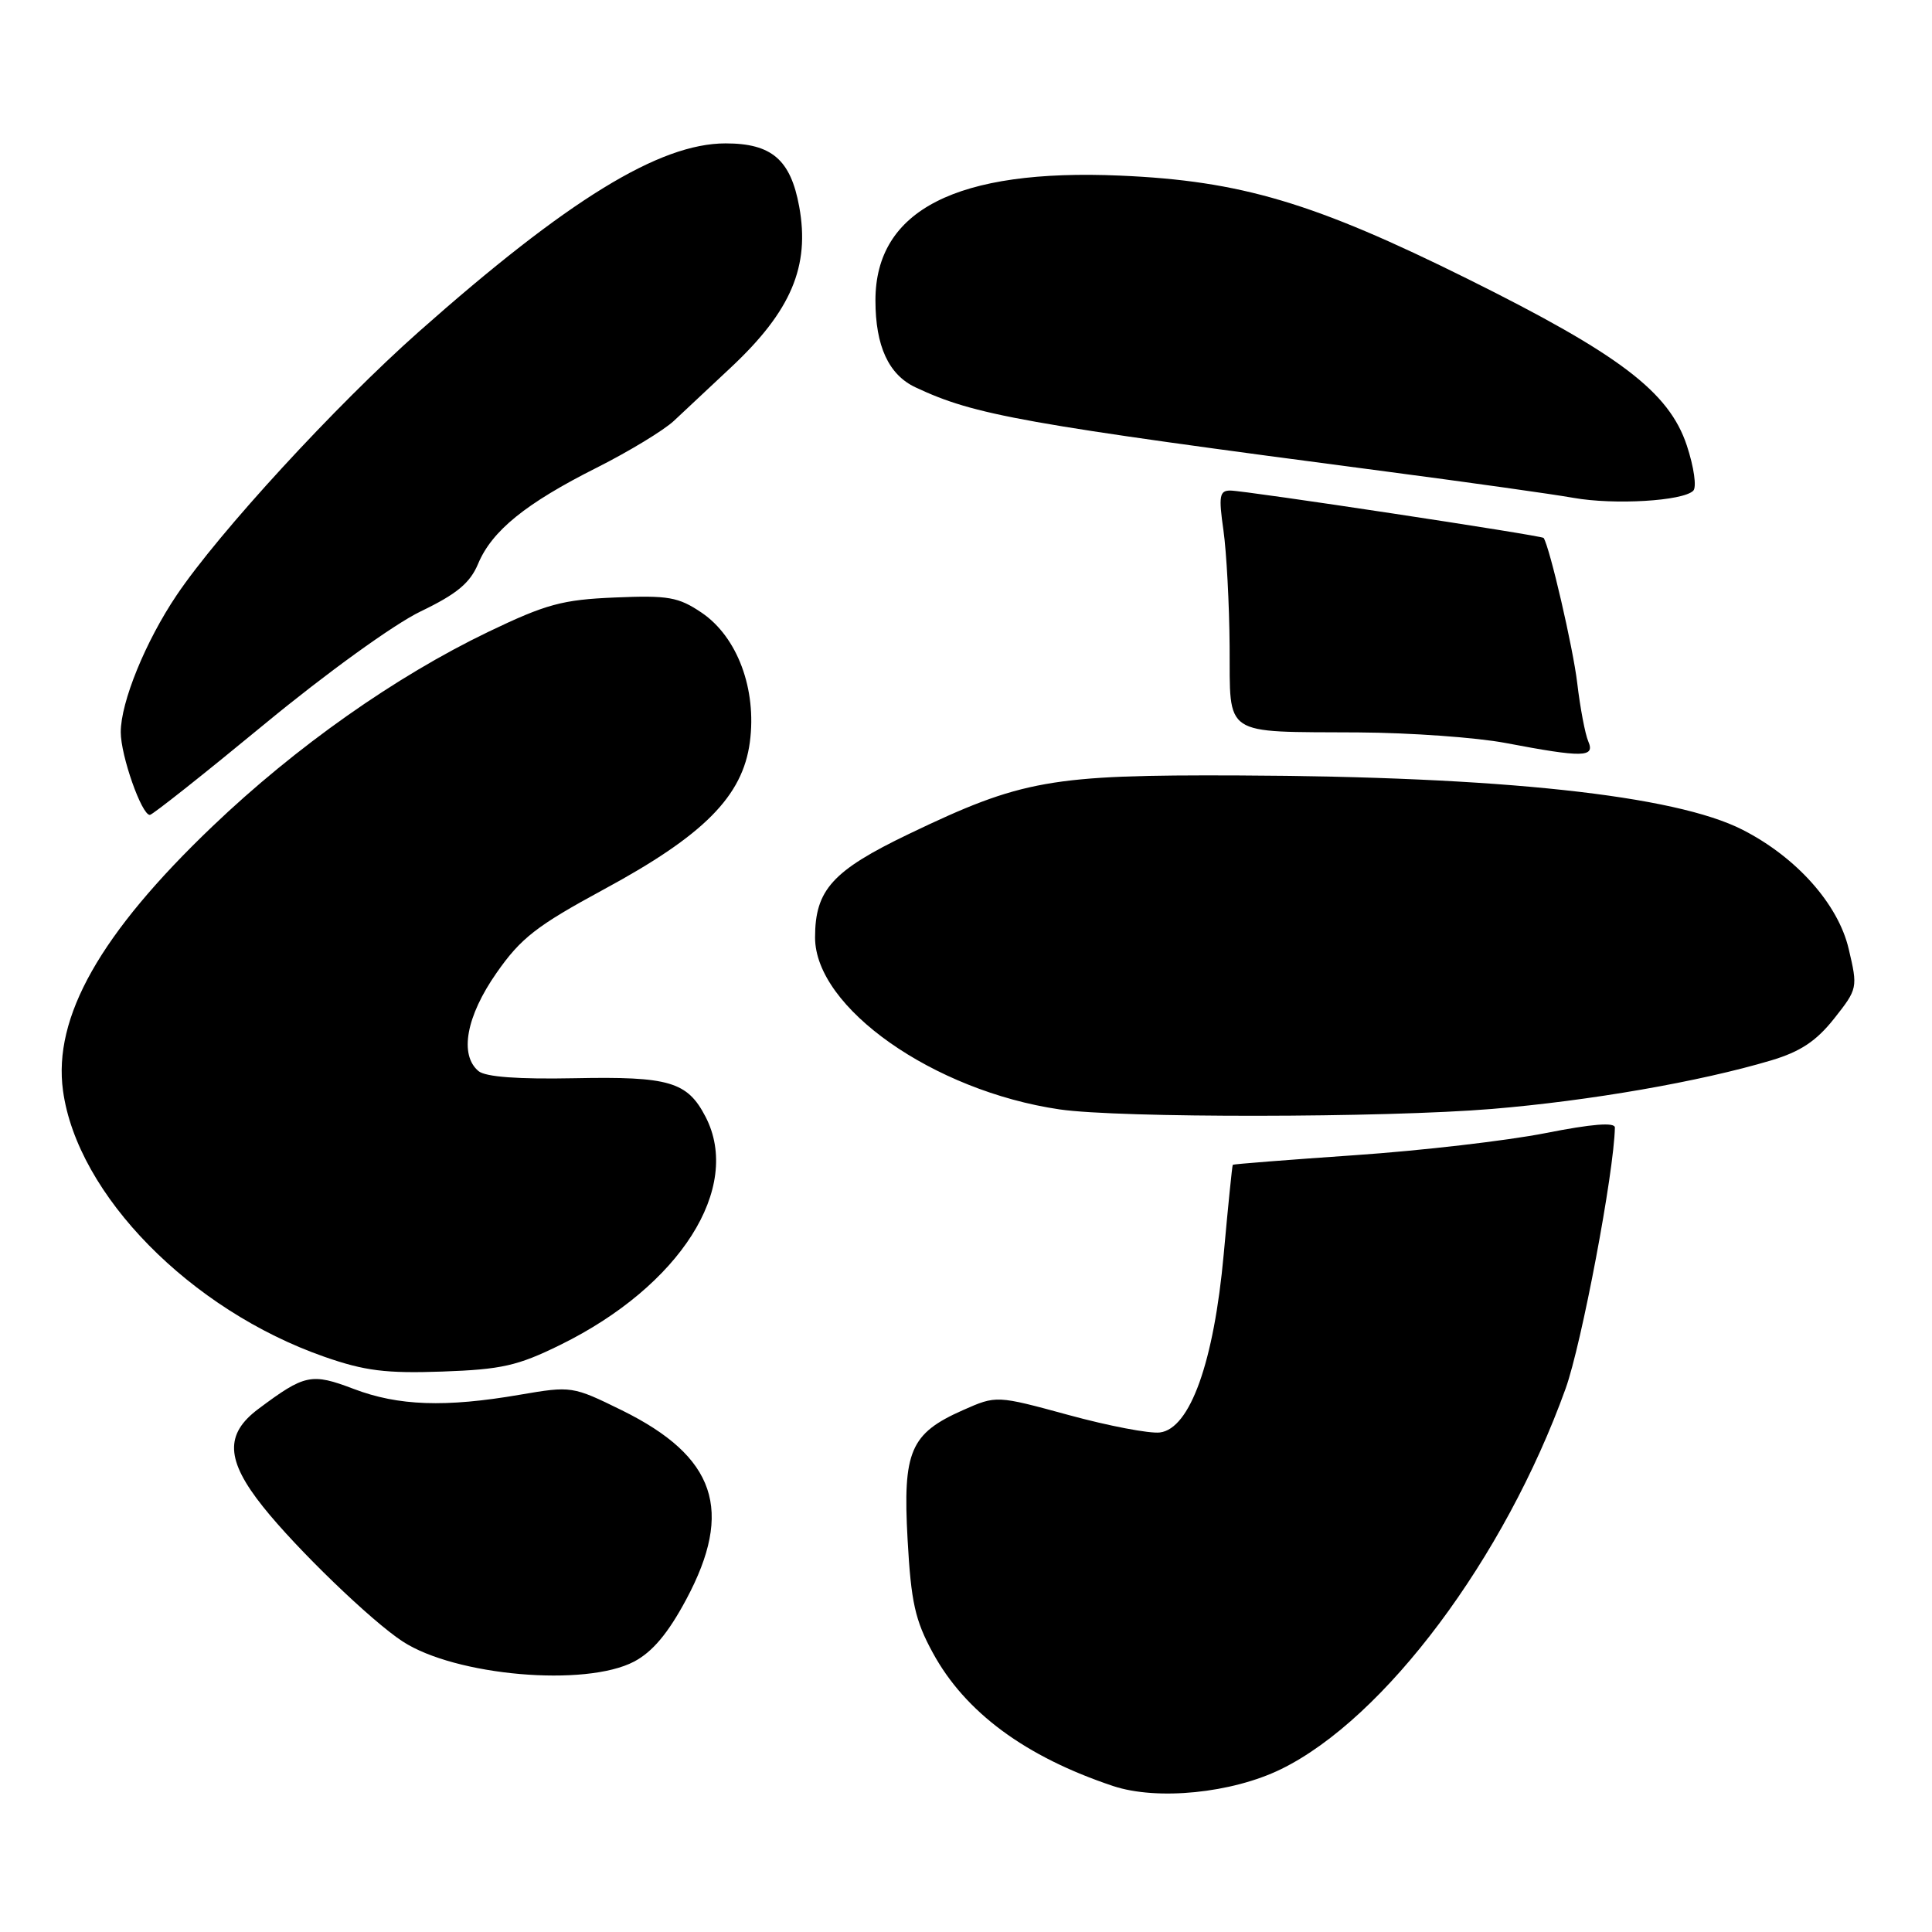 <?xml version="1.0" encoding="UTF-8" standalone="no"?>
<!DOCTYPE svg PUBLIC "-//W3C//DTD SVG 1.1//EN" "http://www.w3.org/Graphics/SVG/1.1/DTD/svg11.dtd" >
<svg xmlns="http://www.w3.org/2000/svg" xmlns:xlink="http://www.w3.org/1999/xlink" version="1.1" viewBox="0 0 256 256">
 <g >
 <path fill="currentColor"
d=" M 169.75 234.42 C 183.48 227.70 199.37 206.45 207.45 184.00 C 209.57 178.11 213.87 155.35 213.98 149.41 C 213.99 148.68 210.96 148.92 204.75 150.15 C 199.66 151.15 188.30 152.47 179.50 153.07 C 170.70 153.68 163.43 154.25 163.35 154.34 C 163.27 154.43 162.73 159.76 162.15 166.18 C 160.85 180.48 157.69 189.32 153.69 189.81 C 152.32 189.98 146.88 188.94 141.61 187.50 C 132.03 184.89 132.03 184.89 127.60 186.85 C 120.62 189.94 119.61 192.28 120.26 203.98 C 120.72 212.29 121.25 214.69 123.60 219.00 C 127.89 226.89 135.87 232.78 147.50 236.66 C 153.34 238.60 163.23 237.61 169.75 234.42 Z  M 84.02 220.17 C 86.46 218.88 88.52 216.43 90.92 211.95 C 97.26 200.11 94.85 193.01 82.40 186.87 C 75.86 183.66 75.73 183.64 68.88 184.81 C 59.01 186.51 52.78 186.29 46.87 184.04 C 41.26 181.91 40.39 182.09 34.25 186.68 C 29.76 190.03 29.92 193.47 34.86 199.66 C 39.32 205.26 49.21 214.80 53.35 217.50 C 60.34 222.06 77.57 223.56 84.02 220.17 Z  M 74.27 178.19 C 90.11 170.39 98.37 157.41 93.49 147.98 C 91.08 143.33 88.69 142.62 76.16 142.87 C 68.65 143.02 64.35 142.70 63.41 141.93 C 60.84 139.79 61.77 134.67 65.79 128.92 C 69.02 124.29 71.10 122.68 79.97 117.87 C 93.28 110.68 98.41 105.50 99.36 98.33 C 100.29 91.33 97.71 84.40 92.98 81.19 C 89.90 79.11 88.57 78.87 81.50 79.17 C 74.52 79.46 72.38 80.04 64.71 83.72 C 52.40 89.64 39.19 98.95 28.16 109.49 C 13.27 123.71 7.01 134.78 8.35 144.53 C 10.24 158.31 25.24 173.58 42.98 179.78 C 48.33 181.65 51.13 182.00 58.60 181.74 C 66.47 181.46 68.60 180.98 74.27 178.19 Z  M 197.70 146.94 C 210.66 145.86 225.22 143.33 234.68 140.51 C 238.56 139.35 240.66 137.96 243.03 134.97 C 246.15 131.02 246.18 130.90 244.96 125.73 C 243.57 119.80 238.04 113.59 230.90 109.95 C 221.93 105.37 198.86 102.89 164.05 102.75 C 139.20 102.65 135.40 103.32 120.42 110.51 C 110.30 115.37 108.00 117.91 108.00 124.22 C 108.00 133.51 123.69 144.55 140.39 147.00 C 148.30 148.16 183.44 148.12 197.70 146.94 Z  M 35.00 95.99 C 43.23 89.20 52.20 82.72 55.73 81.02 C 60.53 78.71 62.28 77.26 63.35 74.71 C 65.18 70.33 69.66 66.70 79.09 61.96 C 83.36 59.81 87.95 57.02 89.29 55.77 C 90.62 54.52 94.04 51.32 96.88 48.66 C 104.83 41.21 107.34 35.28 105.90 27.38 C 104.76 21.15 102.25 19.00 96.14 19.00 C 87.38 19.00 75.20 26.49 55.49 43.96 C 44.45 53.75 29.00 70.56 23.41 78.86 C 19.28 84.99 16.00 93.03 16.00 97.02 C 16.00 100.13 18.77 108.01 19.86 107.98 C 20.21 107.97 27.02 102.57 35.00 95.99 Z  M 210.46 98.25 C 210.04 97.29 209.38 93.80 208.99 90.50 C 208.44 85.84 205.36 72.55 204.54 71.28 C 204.33 70.96 164.96 65.00 163.02 65.00 C 161.59 65.00 161.46 65.72 162.11 70.25 C 162.52 73.14 162.89 80.06 162.93 85.63 C 163.01 97.74 161.82 96.94 180.00 97.05 C 186.88 97.09 195.65 97.72 199.50 98.45 C 209.77 100.40 211.37 100.37 210.46 98.25 Z  M 224.36 65.03 C 224.84 64.56 224.46 61.90 223.51 59.02 C 221.15 51.93 214.63 46.97 194.50 36.97 C 174.12 26.85 164.42 23.96 148.44 23.27 C 126.79 22.33 116.00 27.83 116.00 39.80 C 116.00 45.86 117.75 49.66 121.32 51.33 C 129.20 55.03 135.30 56.12 184.00 62.52 C 194.72 63.93 205.75 65.48 208.50 65.97 C 213.92 66.93 222.97 66.39 224.36 65.03 Z "/>
</g>
</svg>